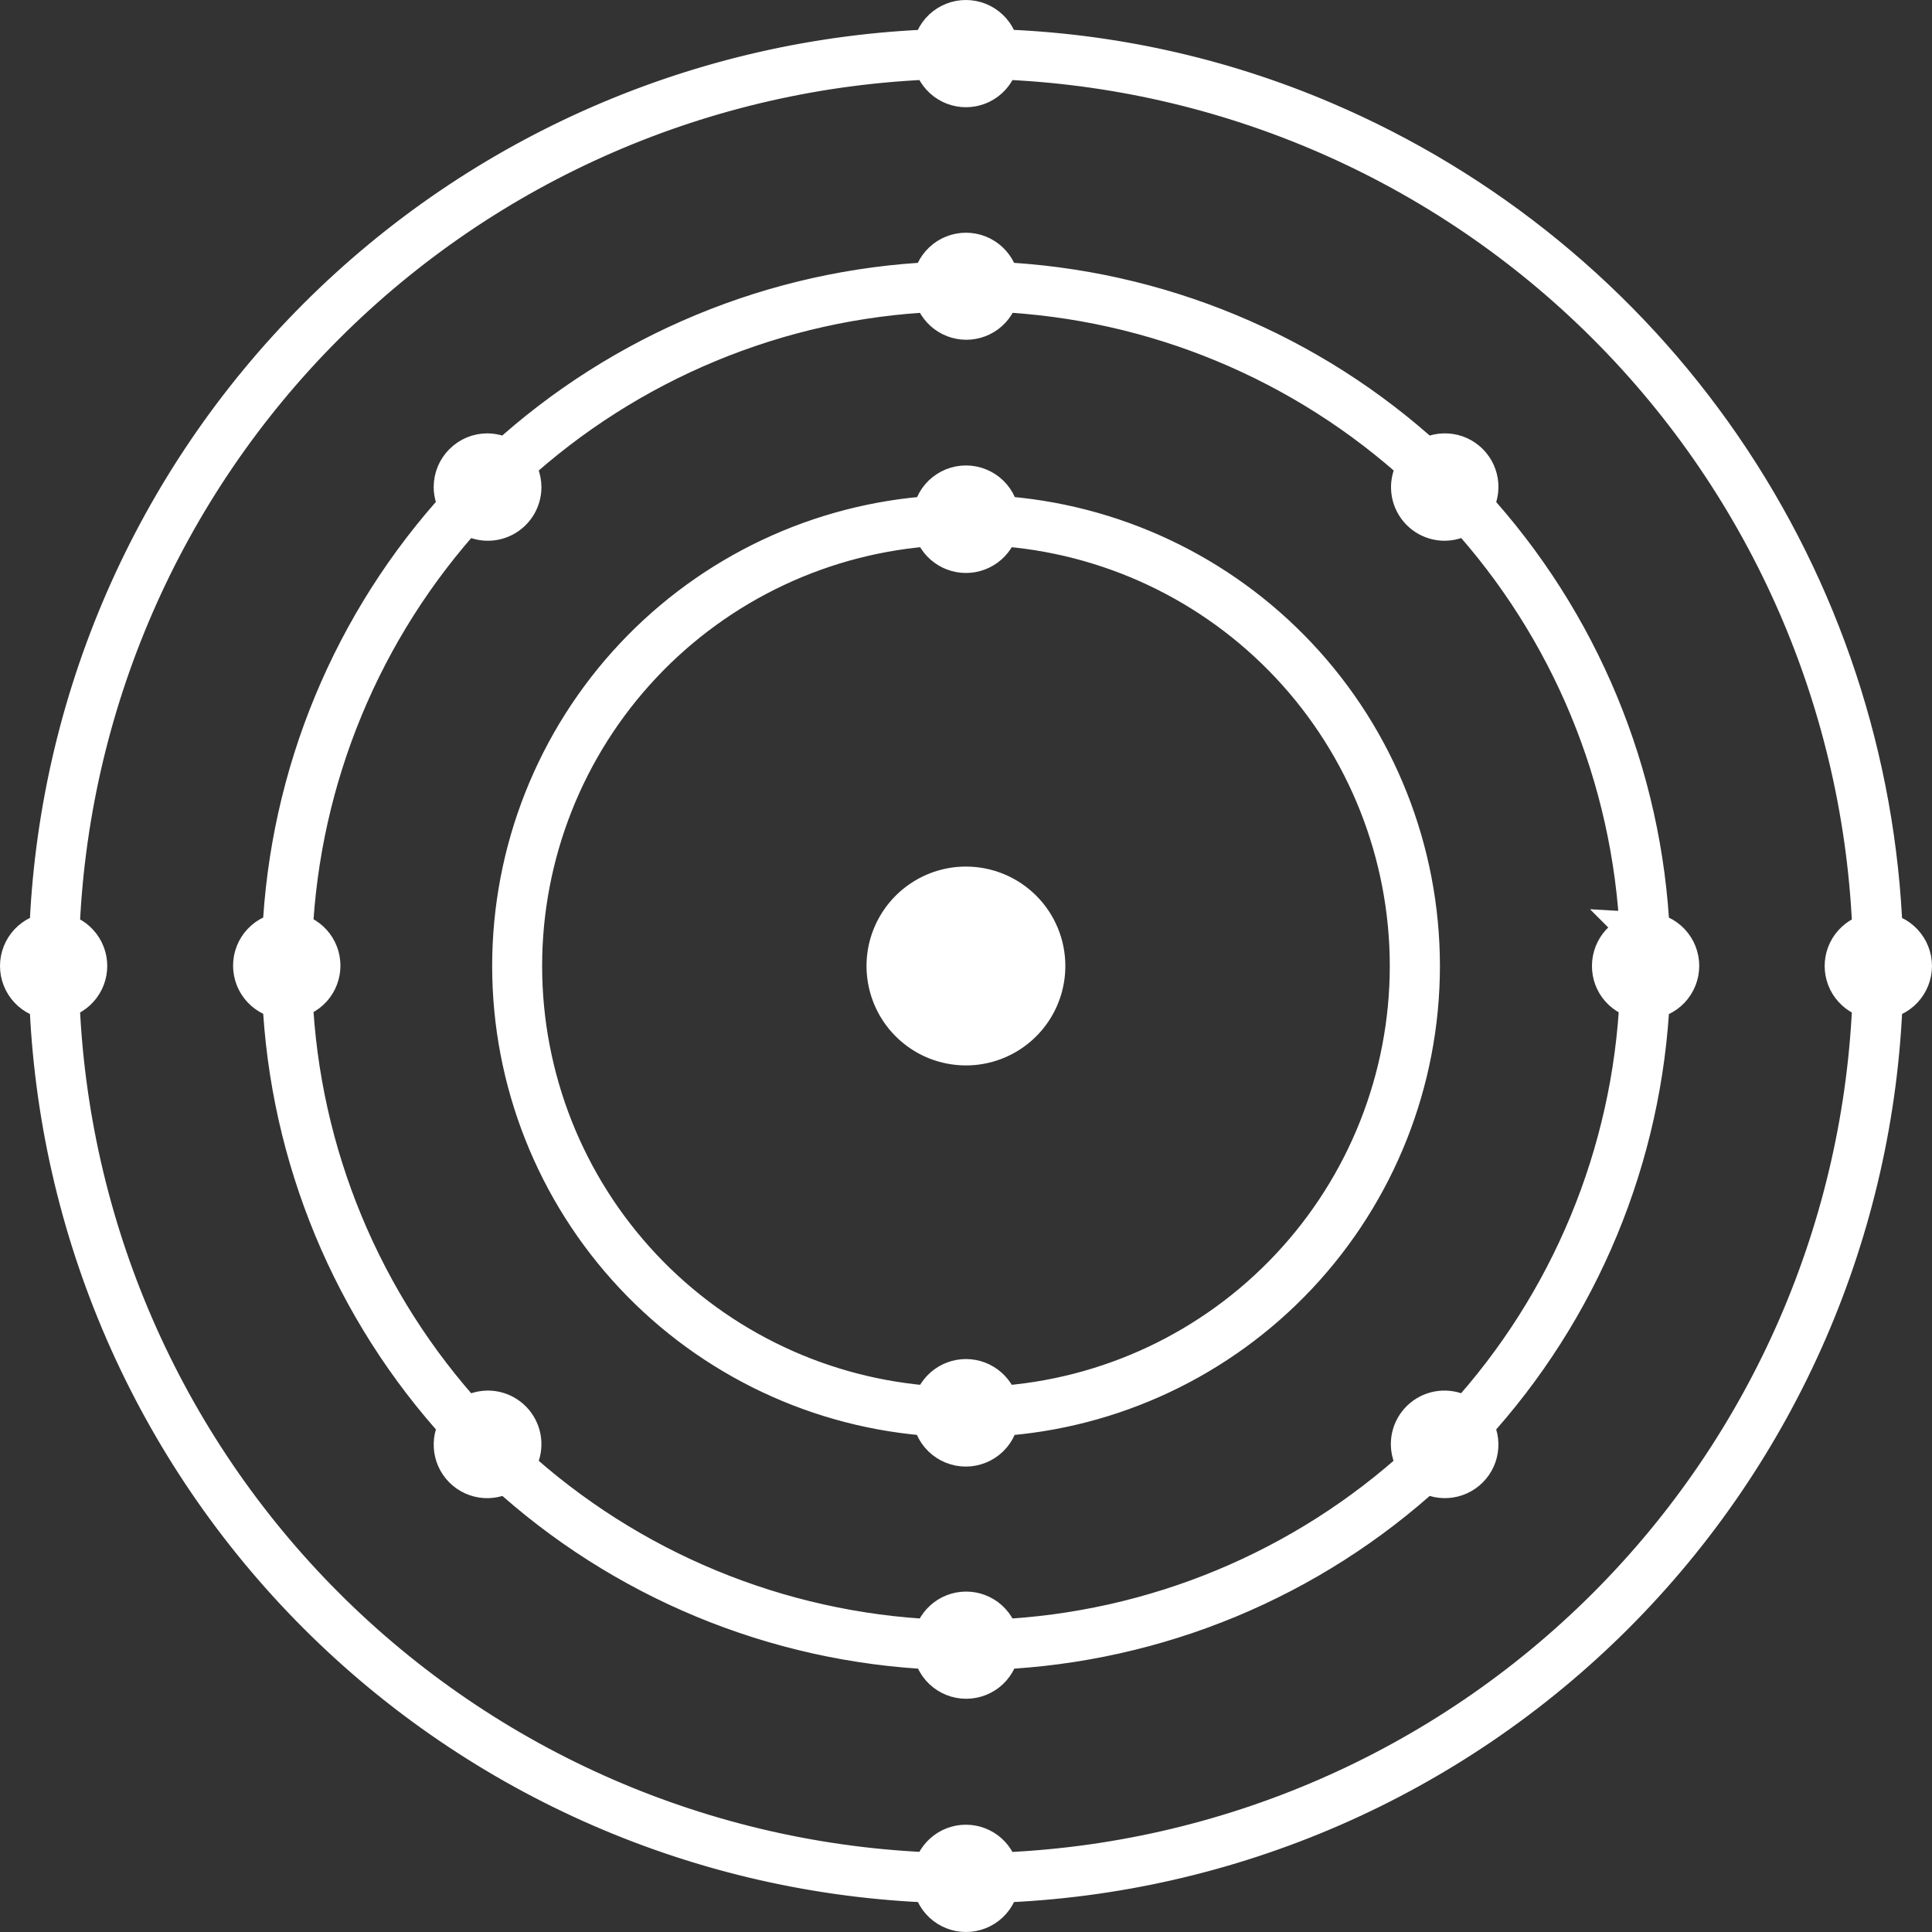 <svg xmlns="http://www.w3.org/2000/svg" width="86" height="86" viewBox="0 0 86 86" fill="white">
<rect x="0" y="0" width="86" height="86" fill="#333333" stroke="none"/>
<path d="M73.331 41.613C73.014 34.516 70.21 27.757 65.412 22.519C65.618 22.253 65.719 21.921 65.698 21.585C65.677 21.249 65.534 20.933 65.296 20.695C65.058 20.457 64.742 20.314 64.406 20.293C64.07 20.271 63.738 20.373 63.472 20.579C58.235 15.778 51.476 12.975 44.379 12.659C44.358 12.308 44.203 11.977 43.947 11.736C43.69 11.494 43.351 11.359 42.998 11.359C42.646 11.359 42.307 11.494 42.05 11.736C41.794 11.977 41.639 12.308 41.618 12.659C34.522 12.977 27.763 15.78 22.525 20.579C22.287 20.394 21.996 20.293 21.695 20.29C21.326 20.291 20.973 20.437 20.713 20.698C20.452 20.958 20.305 21.311 20.305 21.68C20.305 21.981 20.407 22.274 20.594 22.51C15.794 27.747 12.99 34.507 12.675 41.604C12.323 41.625 11.993 41.78 11.751 42.036C11.509 42.293 11.375 42.632 11.375 42.985C11.375 43.337 11.509 43.676 11.751 43.933C11.993 44.19 12.323 44.344 12.675 44.365C12.992 51.462 15.796 58.221 20.594 63.459C20.388 63.726 20.286 64.058 20.308 64.393C20.329 64.729 20.472 65.046 20.71 65.284C20.948 65.521 21.264 65.664 21.6 65.686C21.936 65.707 22.268 65.606 22.534 65.4C27.771 70.2 34.53 73.003 41.627 73.318C41.648 73.67 41.803 74 42.059 74.242C42.316 74.484 42.655 74.618 43.007 74.618C43.36 74.618 43.699 74.484 43.956 74.242C44.212 74 44.367 73.67 44.388 73.318C51.482 73.002 58.238 70.199 63.471 65.399C63.737 65.605 64.069 65.706 64.405 65.685C64.74 65.663 65.057 65.52 65.295 65.282C65.533 65.045 65.676 64.728 65.697 64.392C65.719 64.057 65.617 63.725 65.411 63.459C70.209 58.224 73.013 51.468 73.33 44.374C73.683 44.355 74.016 44.202 74.26 43.945C74.503 43.688 74.639 43.347 74.639 42.993C74.639 42.639 74.503 42.299 74.26 42.042C74.016 41.785 73.683 41.631 73.33 41.612L73.331 41.613ZM73.097 44.364C72.78 51.395 70.004 58.091 65.252 63.282C65.056 63.095 64.808 62.969 64.541 62.921C64.274 62.873 63.998 62.905 63.749 63.012C63.499 63.12 63.287 63.298 63.138 63.525C62.989 63.752 62.91 64.018 62.911 64.29C62.914 64.644 63.051 64.984 63.294 65.241C58.102 69.991 51.407 72.768 44.377 73.086C44.343 72.746 44.183 72.431 43.93 72.202C43.677 71.973 43.347 71.847 43.006 71.847C42.664 71.847 42.335 71.973 42.082 72.202C41.828 72.431 41.669 72.746 41.635 73.086C34.605 72.769 27.909 69.993 22.718 65.241C22.905 65.044 23.031 64.797 23.079 64.53C23.127 64.262 23.096 63.987 22.988 63.737C22.881 63.488 22.703 63.275 22.475 63.126C22.248 62.977 21.983 62.898 21.711 62.899C21.357 62.902 21.017 63.039 20.76 63.282C16.005 58.09 13.227 51.39 12.915 44.356C13.255 44.322 13.57 44.163 13.799 43.91C14.028 43.656 14.154 43.327 14.154 42.985C14.154 42.644 14.028 42.314 13.799 42.061C13.57 41.808 13.255 41.648 12.915 41.614C13.233 34.581 16.009 27.883 20.76 22.688C20.956 22.875 21.204 23.001 21.471 23.049C21.738 23.097 22.014 23.066 22.263 22.958C22.513 22.851 22.725 22.673 22.874 22.445C23.023 22.218 23.102 21.953 23.101 21.681C23.098 21.327 22.961 20.987 22.718 20.73C27.91 15.974 34.609 13.197 41.643 12.884C41.677 13.224 41.837 13.539 42.09 13.768C42.343 13.997 42.672 14.124 43.014 14.124C43.355 14.124 43.685 13.997 43.938 13.768C44.191 13.539 44.351 13.224 44.385 12.884C51.415 13.201 58.111 15.978 63.302 20.73C63.114 20.926 62.989 21.174 62.941 21.441C62.893 21.708 62.924 21.984 63.032 22.233C63.139 22.483 63.317 22.695 63.544 22.844C63.772 22.993 64.037 23.072 64.309 23.071C64.663 23.068 65.003 22.931 65.26 22.688C70.012 27.883 72.788 34.581 73.105 41.614C72.766 41.651 72.453 41.811 72.224 42.064C71.995 42.316 71.867 42.644 71.864 42.985C71.858 43.328 71.981 43.661 72.209 43.916C72.438 44.172 72.754 44.333 73.095 44.367L73.097 44.364Z" fill="white" stroke="white" stroke-width="2"/>
<path d="M85 42.998C84.998 42.645 84.863 42.307 84.622 42.051C84.381 41.795 84.051 41.64 83.7 41.617C83.414 33.863 80.928 26.35 76.533 19.955C72.138 13.56 66.014 8.547 58.877 5.502C54.285 3.54 49.367 2.455 44.376 2.301C44.355 1.949 44.2 1.618 43.943 1.376C43.687 1.135 43.347 1 42.994 1C42.642 1 42.302 1.135 42.045 1.376C41.789 1.618 41.634 1.949 41.613 2.301C31.303 2.666 21.514 6.926 14.219 14.221C6.924 21.517 2.666 31.306 2.301 41.617C1.949 41.639 1.618 41.793 1.376 42.05C1.135 42.307 1 42.646 1 42.999C1 43.352 1.135 43.691 1.376 43.948C1.618 44.205 1.949 44.359 2.301 44.381C2.665 54.693 6.924 64.483 14.22 71.779C21.516 79.075 31.306 83.335 41.617 83.699C41.638 84.051 41.793 84.382 42.05 84.624C42.306 84.865 42.646 85 42.998 85C43.351 85 43.691 84.865 43.947 84.624C44.204 84.382 44.359 84.051 44.38 83.699C54.693 83.338 64.485 79.079 71.782 71.783C79.079 64.486 83.338 54.694 83.7 44.381C84.052 44.358 84.382 44.203 84.623 43.946C84.864 43.689 84.999 43.35 85 42.998ZM44.367 83.464C44.333 83.124 44.173 82.809 43.92 82.58C43.666 82.35 43.337 82.224 42.995 82.224C42.653 82.224 42.324 82.35 42.07 82.58C41.817 82.809 41.657 83.124 41.623 83.464C31.37 83.103 21.636 78.869 14.382 71.614C7.128 64.359 2.894 54.624 2.534 44.371C2.874 44.336 3.189 44.177 3.418 43.923C3.647 43.67 3.774 43.34 3.774 42.998C3.774 42.657 3.647 42.327 3.418 42.074C3.189 41.82 2.874 41.661 2.534 41.626C2.894 31.372 7.128 21.637 14.383 14.381C21.637 7.126 31.373 2.892 41.626 2.532C41.66 2.872 41.82 3.187 42.073 3.416C42.327 3.646 42.656 3.773 42.998 3.773C43.34 3.773 43.669 3.646 43.923 3.416C44.176 3.187 44.336 2.872 44.37 2.532C54.623 2.892 64.359 7.127 71.614 14.382C78.868 21.637 83.103 31.373 83.463 41.627C83.123 41.662 82.808 41.821 82.579 42.075C82.349 42.328 82.222 42.658 82.222 42.999C82.222 43.341 82.349 43.671 82.579 43.924C82.808 44.178 83.123 44.337 83.463 44.372C83.103 54.626 78.869 64.362 71.614 71.618C64.359 78.873 54.624 83.108 44.37 83.468L44.367 83.464Z" fill="white" stroke="white" stroke-width="2"/>
<path d="M47.422 43C47.422 43.875 47.163 44.731 46.676 45.459C46.19 46.187 45.499 46.754 44.69 47.089C43.882 47.424 42.992 47.511 42.134 47.34C41.275 47.17 40.487 46.748 39.868 46.129C39.249 45.51 38.828 44.721 38.657 43.863C38.486 43.004 38.574 42.114 38.909 41.306C39.245 40.497 39.812 39.806 40.54 39.32C41.267 38.833 42.123 38.574 42.998 38.574C43.579 38.574 44.155 38.689 44.691 38.911C45.228 39.133 45.716 39.46 46.127 39.871C46.538 40.282 46.864 40.769 47.086 41.306C47.308 41.843 47.422 42.419 47.422 43Z" fill="white"/>
<path d="M44.383 23.067C44.373 22.706 44.223 22.363 43.965 22.111C43.706 21.86 43.359 21.719 42.998 21.719C42.638 21.719 42.291 21.86 42.032 22.111C41.774 22.363 41.623 22.706 41.614 23.067C36.547 23.389 31.793 25.629 28.318 29.331C24.844 33.033 22.909 37.919 22.908 42.997C22.907 48.074 24.84 52.961 28.313 56.665C31.786 60.368 36.539 62.61 41.606 62.934C41.615 63.295 41.766 63.638 42.024 63.889C42.283 64.141 42.63 64.282 42.99 64.282C43.351 64.282 43.698 64.141 43.957 63.889C44.215 63.638 44.365 63.295 44.375 62.934C49.445 62.616 54.202 60.378 57.68 56.675C61.158 52.973 63.094 48.084 63.096 43.004C63.096 37.924 61.162 33.035 57.686 29.331C54.209 25.627 49.453 23.387 44.383 23.067ZM44.373 62.701C44.329 62.368 44.165 62.062 43.912 61.84C43.659 61.618 43.334 61.496 42.998 61.496C42.662 61.496 42.337 61.618 42.084 61.84C41.831 62.062 41.667 62.368 41.623 62.701C36.614 62.384 31.914 60.17 28.479 56.51C25.044 52.851 23.132 48.02 23.132 43C23.132 37.981 25.044 33.15 28.479 29.491C31.914 25.831 36.614 23.617 41.623 23.3C41.667 23.633 41.831 23.939 42.084 24.161C42.337 24.383 42.662 24.505 42.998 24.505C43.334 24.505 43.659 24.383 43.912 24.161C44.165 23.939 44.329 23.633 44.373 23.3C49.382 23.617 54.082 25.831 57.517 29.491C60.952 33.15 62.864 37.981 62.864 43C62.864 48.02 60.952 52.851 57.517 56.51C54.082 60.17 49.382 62.384 44.373 62.701Z" fill="white" stroke="white" stroke-width="2"/>
</svg>
